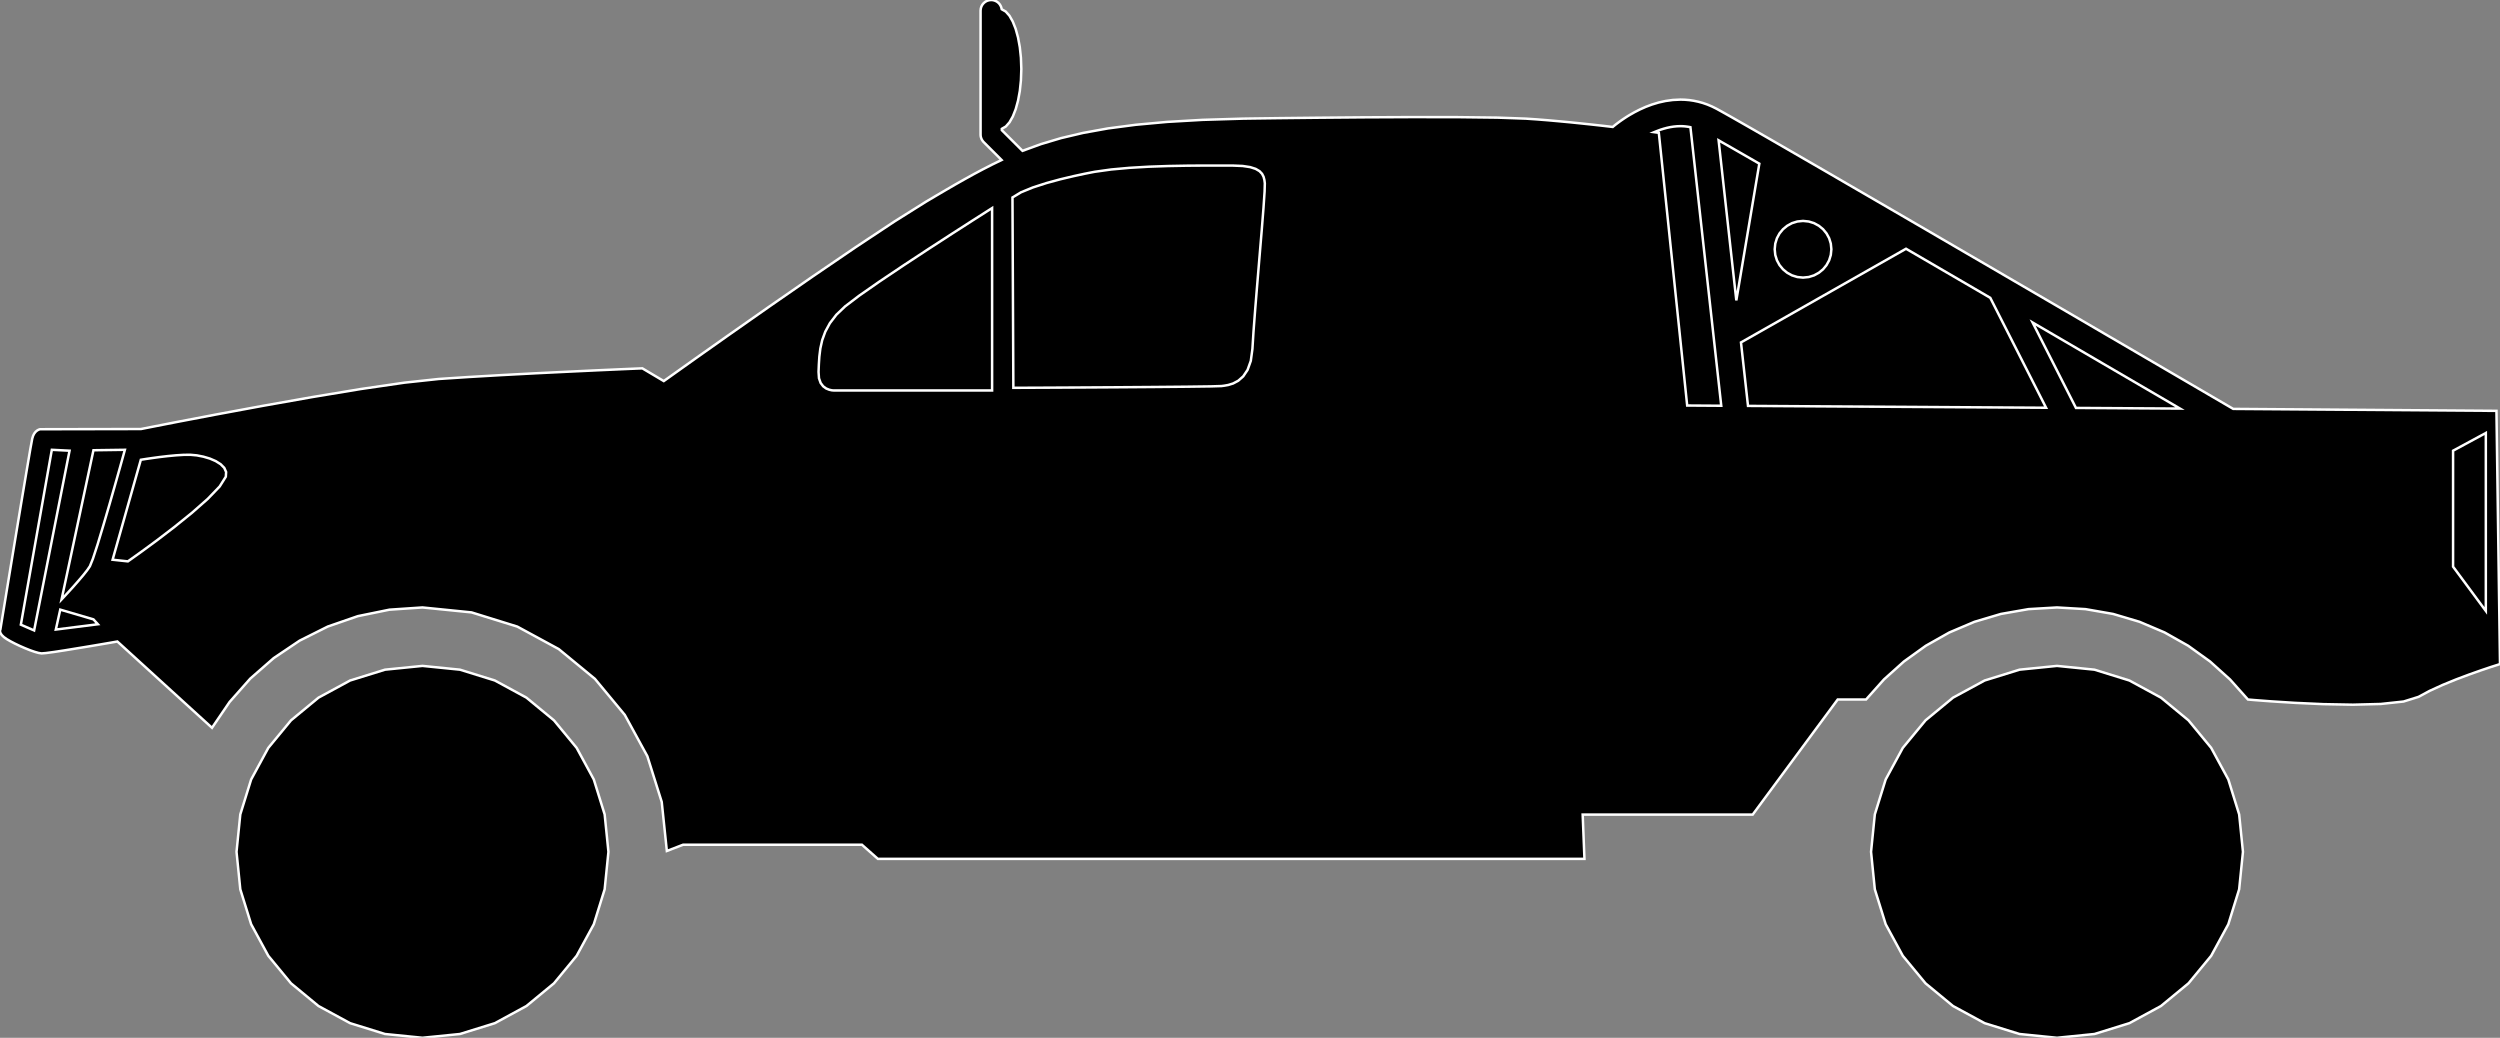 <?xml version="1.0" encoding="utf-8" ?>
<svg baseProfile="full" height="41.511" version="1.1" width="100.0" xmlns="http://www.w3.org/2000/svg" xmlns:ev="http://www.w3.org/2001/xml-events" xmlns:xlink="http://www.w3.org/1999/xlink"><rect width="100%" height="100%" fill="#808080" stroke="none"/><defs><clipPath /></defs><polygon points="99.858,16.434 99.858,16.434 100.0,26.563 100.0,26.563 99.904,26.594 99.904,26.594 99.64,26.678 99.64,26.678 99.249,26.81 99.249,26.81 98.769,26.98 98.769,26.98 98.239,27.179 98.239,27.179 97.699,27.4 97.699,27.4 97.187,27.634 97.187,27.634 96.742,27.874 96.742,27.874 96.143,28.061 96.143,28.061 95.227,28.159 95.227,28.159 94.115,28.188 94.115,28.188 92.931,28.166 92.931,28.166 91.797,28.114 91.797,28.114 90.834,28.053 90.834,28.053 90.167,28.002 90.167,28.002 89.917,27.98 89.917,27.98 89.201,27.178 89.201,27.178 88.402,26.459 88.402,26.459 87.527,25.83 87.527,25.83 86.584,25.298 86.584,25.298 85.581,24.872 85.581,24.872 84.524,24.558 84.524,24.558 83.421,24.365 83.421,24.365 82.28,24.298 82.28,24.298 81.139,24.365 81.139,24.365 80.036,24.558 80.036,24.558 78.979,24.872 78.979,24.872 77.975,25.298 77.975,25.298 77.033,25.83 77.033,25.83 76.158,26.459 76.158,26.459 75.358,27.178 75.358,27.178 74.642,27.98 74.642,27.98 73.508,27.98 73.508,27.98 70.107,32.584 70.107,32.584 63.307,32.584 63.307,32.584 63.378,34.355 63.378,34.355 35.115,34.355 35.115,34.355 34.477,33.789 34.477,33.789 27.323,33.789 27.323,33.789 26.674,34.039 26.674,34.039 26.469,32.077 26.469,32.077 25.895,30.25 25.895,30.25 24.991,28.595 24.991,28.595 23.796,27.153 23.796,27.153 22.35,25.963 22.35,25.963 20.693,25.064 20.693,25.064 18.862,24.496 18.862,24.496 16.899,24.298 16.899,24.298 15.579,24.387 15.579,24.387 14.313,24.646 14.313,24.646 13.111,25.062 13.111,25.062 11.985,25.626 11.985,25.626 10.948,26.324 10.948,26.324 10.01,27.145 10.01,27.145 9.184,28.078 9.184,28.078 8.48,29.112 8.48,29.112 4.694,25.66 4.694,25.66 4.694,25.66 4.694,25.66 4.426,25.707 4.426,25.707 4.036,25.774 4.036,25.774 3.569,25.853 3.569,25.853 3.07,25.935 3.07,25.935 2.585,26.014 2.585,26.014 2.159,26.079 2.159,26.079 1.836,26.122 1.836,26.122 1.663,26.136 1.663,26.136 1.545,26.118 1.545,26.118 1.389,26.074 1.389,26.074 1.205,26.01 1.205,26.01 1.005,25.93 1.005,25.93 0.8,25.841 0.8,25.841 0.601,25.746 0.601,25.746 0.42,25.652 0.42,25.652 0.267,25.563 0.267,25.563 0.153,25.481 0.153,25.481 0.076,25.407 0.076,25.407 0.03,25.342 0.03,25.342 0.006,25.286 0.006,25.286 2.5940633463505947e-05,25.24 2.5940633463505947e-05,25.24 0.004,25.206 0.004,25.206 0.011,25.185 0.011,25.185 0.015,25.178 0.015,25.178 0.066,24.864 0.066,24.864 0.203,24.033 0.203,24.033 0.397,22.852 0.397,22.852 0.622,21.489 0.622,21.489 0.851,20.109 0.851,20.109 1.057,18.88 1.057,18.88 1.212,17.968 1.212,17.968 1.29,17.541 1.29,17.541 1.326,17.426 1.326,17.426 1.373,17.337 1.373,17.337 1.426,17.271 1.426,17.271 1.479,17.225 1.479,17.225 1.529,17.196 1.529,17.196 1.57,17.178 1.57,17.178 1.598,17.171 1.598,17.171 1.609,17.169 1.609,17.169 5.639,17.161 5.639,17.161 6.029,17.084 6.029,17.084 7.082,16.878 7.082,16.878 8.623,16.584 8.623,16.584 10.478,16.24 10.478,16.24 12.473,15.886 12.473,15.886 14.432,15.561 14.432,15.561 16.182,15.306 16.182,15.306 17.548,15.159 17.548,15.159 18.752,15.08 18.752,15.08 20.076,15.003 20.076,15.003 21.433,14.931 21.433,14.931 22.737,14.867 22.737,14.867 23.901,14.812 23.901,14.812 24.84,14.77 24.84,14.77 25.466,14.743 25.466,14.743 25.694,14.734 25.694,14.734 26.551,15.243 26.551,15.243 26.889,15.002 26.889,15.002 27.801,14.353 27.801,14.353 29.14,13.407 29.14,13.407 30.757,12.273 30.757,12.273 32.503,11.063 32.503,11.063 34.23,9.886 34.23,9.886 35.787,8.854 35.787,8.854 37.028,8.075 37.028,8.075 37.438,7.832 37.438,7.832 37.833,7.6 37.833,7.6 38.217,7.377 38.217,7.377 38.592,7.165 38.592,7.165 38.961,6.961 38.961,6.961 39.328,6.766 39.328,6.766 39.694,6.579 39.694,6.579 40.063,6.4 40.063,6.4 39.347,5.684 39.347,5.684 39.319,5.653 39.319,5.653 39.295,5.619 39.295,5.619 39.273,5.584 39.273,5.584 39.256,5.546 39.256,5.546 39.242,5.507 39.242,5.507 39.231,5.467 39.231,5.467 39.225,5.425 39.225,5.425 39.223,5.384 39.223,5.384 39.223,0.425 39.223,0.425 39.232,0.339 39.232,0.339 39.256,0.26 39.256,0.26 39.296,0.187 39.296,0.187 39.348,0.125 39.348,0.125 39.41,0.073 39.41,0.073 39.483,0.033 39.483,0.033 39.562,0.009 39.562,0.009 39.648,0.0 39.648,0.0 39.727,0.007 39.727,0.007 39.801,0.029 39.801,0.029 39.869,0.062 39.869,0.062 39.929,0.107 39.929,0.107 39.98,0.161 39.98,0.161 40.021,0.224 40.021,0.224 40.051,0.294 40.051,0.294 40.068,0.37 40.068,0.37 40.228,0.461 40.228,0.461 40.377,0.627 40.377,0.627 40.51,0.861 40.51,0.861 40.626,1.153 40.626,1.153 40.721,1.498 40.721,1.498 40.792,1.886 40.792,1.886 40.837,2.31 40.837,2.31 40.853,2.763 40.853,2.763 40.837,3.213 40.837,3.213 40.793,3.636 40.793,3.636 40.722,4.023 40.722,4.023 40.628,4.367 40.628,4.367 40.513,4.659 40.513,4.659 40.38,4.893 40.38,4.893 40.233,5.06 40.233,5.06 40.073,5.153 40.073,5.153 40.073,5.207 40.073,5.207 40.9,6.034 40.9,6.034 41.637,5.765 41.637,5.765 42.44,5.525 42.44,5.525 43.327,5.316 43.327,5.316 44.318,5.137 44.318,5.137 45.432,4.991 45.432,4.991 46.688,4.876 46.688,4.876 48.107,4.794 48.107,4.794 49.707,4.746 49.707,4.746 50.101,4.74 50.101,4.74 51.159,4.726 51.159,4.726 52.695,4.709 52.695,4.709 54.524,4.693 54.524,4.693 56.459,4.684 56.459,4.684 58.314,4.686 58.314,4.686 59.903,4.705 59.903,4.705 61.041,4.746 61.041,4.746 61.469,4.775 61.469,4.775 61.909,4.81 61.909,4.81 62.356,4.85 62.356,4.85 62.805,4.892 62.805,4.892 63.25,4.938 63.25,4.938 63.686,4.984 63.686,4.984 64.108,5.031 64.108,5.031 64.509,5.078 64.509,5.078 64.566,5.031 64.566,5.031 64.631,4.979 64.631,4.979 64.705,4.923 64.705,4.923 64.786,4.863 64.786,4.863 64.875,4.8 64.875,4.8 64.971,4.735 64.971,4.735 65.074,4.668 65.074,4.668 65.185,4.6 65.185,4.6 65.382,4.488 65.382,4.488 65.598,4.378 65.598,4.378 65.831,4.274 65.831,4.274 66.08,4.181 66.08,4.181 66.344,4.101 66.344,4.101 66.622,4.039 66.622,4.039 66.914,3.999 66.914,3.999 67.218,3.984 67.218,3.984 67.393,3.989 67.393,3.989 67.57,4.004 67.57,4.004 67.75,4.031 67.75,4.031 67.931,4.069 67.931,4.069 68.113,4.119 68.113,4.119 68.295,4.182 68.295,4.182 68.478,4.259 68.478,4.259 68.659,4.349 68.659,4.349 68.892,4.478 68.892,4.478 69.227,4.666 69.227,4.666 69.657,4.911 69.657,4.911 70.175,5.207 70.175,5.207 70.775,5.552 70.775,5.552 71.449,5.941 71.449,5.941 72.19,6.37 72.19,6.37 72.993,6.834 72.993,6.834 73.847,7.33 73.847,7.33 74.748,7.853 74.748,7.853 75.686,8.398 75.686,8.398 76.656,8.962 76.656,8.962 77.649,9.541 77.649,9.541 78.659,10.129 78.659,10.129 79.678,10.722 79.678,10.722 80.699,11.318 80.699,11.318 81.951,12.047 81.951,12.047 83.18,12.764 83.18,12.764 84.373,13.461 84.373,13.461 85.518,14.129 85.518,14.129 86.599,14.761 86.599,14.761 87.604,15.348 87.604,15.348 88.518,15.882 88.518,15.882 89.329,16.356 89.329,16.356" stroke="white" stroke-width="0.1" /><polygon points="16.899,26.636 16.899,26.636 18.398,26.787 18.398,26.787 19.794,27.22 19.794,27.22 21.057,27.906 21.057,27.906 22.158,28.814 22.158,28.814 23.066,29.915 23.066,29.915 23.752,31.179 23.752,31.179 24.186,32.575 24.186,32.575 24.337,34.074 24.337,34.074 24.186,35.573 24.186,35.573 23.752,36.969 23.752,36.969 23.066,38.232 23.066,38.232 22.158,39.333 22.158,39.333 21.057,40.241 21.057,40.241 19.794,40.927 19.794,40.927 18.398,41.36 18.398,41.36 16.899,41.511 16.899,41.511 15.4,41.36 15.4,41.36 14.004,40.927 14.004,40.927 12.74,40.241 12.74,40.241 11.64,39.333 11.64,39.333 10.732,38.232 10.732,38.232 10.046,36.969 10.046,36.969 9.612,35.573 9.612,35.573 9.461,34.074 9.461,34.074 9.612,32.575 9.612,32.575 10.046,31.179 10.046,31.179 10.732,29.915 10.732,29.915 11.64,28.814 11.64,28.814 12.74,27.906 12.74,27.906 14.004,27.22 14.004,27.22 15.4,26.787 15.4,26.787" stroke="white" stroke-width="0.1" /><polygon points="82.28,26.636 82.28,26.636 83.779,26.787 83.779,26.787 85.175,27.22 85.175,27.22 86.438,27.906 86.438,27.906 87.539,28.814 87.539,28.814 88.447,29.915 88.447,29.915 89.133,31.179 89.133,31.179 89.566,32.575 89.566,32.575 89.718,34.074 89.718,34.074 89.566,35.573 89.566,35.573 89.133,36.969 89.133,36.969 88.447,38.232 88.447,38.232 87.539,39.333 87.539,39.333 86.438,40.241 86.438,40.241 85.175,40.927 85.175,40.927 83.779,41.36 83.779,41.36 82.28,41.511 82.28,41.511 80.781,41.36 80.781,41.36 79.385,40.927 79.385,40.927 78.121,40.241 78.121,40.241 77.021,39.333 77.021,39.333 76.112,38.232 76.112,38.232 75.427,36.969 75.427,36.969 74.993,35.573 74.993,35.573 74.842,34.074 74.842,34.074 74.993,32.575 74.993,32.575 75.427,31.179 75.427,31.179 76.112,29.915 76.112,29.915 77.021,28.814 77.021,28.814 78.121,27.906 78.121,27.906 79.385,27.22 79.385,27.22 80.781,26.787 80.781,26.787" stroke="white" stroke-width="0.1" /><polygon points="1.365,25.218 1.365,25.218 2.782,18.028 2.782,18.028 2.073,17.992 2.073,17.992 0.834,24.987 0.834,24.987" stroke="white" stroke-width="0.1" /><polygon points="2.233,25.182 2.233,25.182 3.915,24.97 3.915,24.97 3.738,24.775 3.738,24.775 2.41,24.385 2.41,24.385" stroke="white" stroke-width="0.1" /><polygon points="3.596,22.65 3.596,22.65 3.717,22.348 3.717,22.348 3.905,21.773 3.905,21.773 4.132,21.021 4.132,21.021 4.376,20.188 4.376,20.188 4.609,19.373 4.609,19.373 4.807,18.67 4.807,18.67 4.944,18.178 4.944,18.178 4.995,17.992 4.995,17.992 3.738,18.01 3.738,18.01 2.463,23.978 2.463,23.978 2.503,23.935 2.503,23.935 2.61,23.82 2.61,23.82 2.766,23.651 2.766,23.651 2.95,23.447 2.95,23.447 3.144,23.226 3.144,23.226 3.33,23.007 3.33,23.007 3.487,22.809 3.487,22.809" stroke="white" stroke-width="0.1" /><polygon points="39.684,15.619 39.684,15.619 39.684,8.323 39.684,8.323 39.475,8.456 39.475,8.456 38.915,8.813 38.915,8.813 38.104,9.334 38.104,9.334 37.143,9.957 37.143,9.957 36.132,10.622 36.132,10.622 35.171,11.267 35.171,11.267 34.362,11.831 34.362,11.831 33.805,12.255 33.805,12.255 33.455,12.589 33.455,12.589 33.195,12.928 33.195,12.928 33.011,13.268 33.011,13.268 32.888,13.605 32.888,13.605 32.814,13.937 32.814,13.937 32.774,14.262 32.774,14.262 32.754,14.576 32.754,14.576 32.742,14.876 32.742,14.876 32.759,15.131 32.759,15.131 32.827,15.321 32.827,15.321 32.928,15.453 32.928,15.453 33.048,15.54 33.048,15.54 33.169,15.589 33.169,15.589 33.275,15.613 33.275,15.613 33.351,15.619 33.351,15.619 33.38,15.619 33.38,15.619" stroke="white" stroke-width="0.1" /><polygon points="50.097,13.955 50.097,13.955 50.14,13.268 50.14,13.268 50.209,12.357 50.209,12.357 50.294,11.314 50.294,11.314 50.384,10.231 50.384,10.231 50.47,9.2 50.47,9.2 50.54,8.312 50.54,8.312 50.584,7.658 50.584,7.658 50.593,7.332 50.593,7.332 50.576,7.199 50.576,7.199 50.543,7.071 50.543,7.071 50.482,6.952 50.482,6.952 50.38,6.845 50.38,6.845 50.225,6.754 50.225,6.754 50.005,6.684 50.005,6.684 49.706,6.639 49.706,6.639 49.318,6.623 49.318,6.623 48.811,6.622 48.811,6.622 48.19,6.622 48.19,6.622 47.485,6.627 47.485,6.627 46.728,6.641 46.728,6.641 45.948,6.668 45.948,6.668 45.179,6.713 45.179,6.713 44.45,6.779 44.45,6.779 43.792,6.871 43.792,6.871 43.68,6.892 43.68,6.892 43.377,6.952 43.377,6.952 42.937,7.047 42.937,7.047 42.411,7.172 42.411,7.172 41.852,7.324 41.852,7.324 41.312,7.499 41.312,7.499 40.843,7.691 40.843,7.691 40.499,7.898 40.499,7.898 40.534,15.513 40.534,15.513 40.883,15.511 40.883,15.511 41.805,15.507 41.805,15.507 43.111,15.5 43.111,15.5 44.616,15.491 44.616,15.491 46.13,15.48 46.13,15.48 47.467,15.468 47.467,15.468 48.438,15.455 48.438,15.455 48.857,15.442 48.857,15.442 48.968,15.428 48.968,15.428 49.13,15.399 49.13,15.399 49.324,15.339 49.324,15.339 49.53,15.23 49.53,15.23 49.729,15.054 49.729,15.054 49.903,14.795 49.903,14.795 50.032,14.434 50.032,14.434" stroke="white" stroke-width="0.1" /><polygon points="72.121,8.837 72.121,8.837 71.893,8.86 71.893,8.86 71.68,8.926 71.68,8.926 71.488,9.031 71.488,9.031 71.32,9.169 71.32,9.169 71.181,9.337 71.181,9.337 71.077,9.529 71.077,9.529 71.011,9.742 71.011,9.742 70.988,9.971 70.988,9.971 71.011,10.199 71.011,10.199 71.077,10.412 71.077,10.412 71.181,10.604 71.181,10.604 71.32,10.772 71.32,10.772 71.488,10.91 71.488,10.91 71.68,11.015 71.68,11.015 71.893,11.081 71.893,11.081 72.121,11.104 72.121,11.104 72.35,11.081 72.35,11.081 72.562,11.015 72.562,11.015 72.755,10.91 72.755,10.91 72.923,10.772 72.923,10.772 73.061,10.604 73.061,10.604 73.166,10.412 73.166,10.412 73.232,10.199 73.232,10.199 73.255,9.971 73.255,9.971 73.232,9.742 73.232,9.742 73.166,9.529 73.166,9.529 73.061,9.337 73.061,9.337 72.923,9.169 72.923,9.169 72.755,9.031 72.755,9.031 72.562,8.926 72.562,8.926 72.35,8.86 72.35,8.86" stroke="white" stroke-width="0.1" /><polygon points="67.487,16.221 67.487,16.221 68.85,16.23 68.85,16.23 67.617,5.088 67.617,5.088 67.567,5.078 67.567,5.078 67.517,5.07 67.517,5.07 67.467,5.063 67.467,5.063 67.417,5.057 67.417,5.057 67.367,5.052 67.367,5.052 67.317,5.049 67.317,5.049 67.268,5.047 67.268,5.047 67.218,5.046 67.218,5.046 67.081,5.051 67.081,5.051 66.945,5.064 66.945,5.064 66.81,5.085 66.81,5.085 66.676,5.114 66.676,5.114 66.545,5.149 66.545,5.149 66.415,5.19 66.415,5.19 66.289,5.237 66.289,5.237 66.166,5.287 66.166,5.287 66.209,5.293 66.209,5.293 66.246,5.298 66.246,5.298 66.278,5.302 66.278,5.302 66.305,5.306 66.305,5.306 66.326,5.309 66.326,5.309 66.341,5.311 66.341,5.311 66.35,5.312 66.35,5.312 66.353,5.313 66.353,5.313" stroke="white" stroke-width="0.1" /><polygon points="68.744,5.613 68.744,5.613 69.453,12.016 69.453,12.016 70.373,6.547 70.373,6.547 70.126,6.405 70.126,6.405 69.89,6.269 69.89,6.269 69.667,6.141 69.667,6.141 69.456,6.02 69.456,6.02 69.258,5.906 69.258,5.906 69.072,5.8 69.072,5.8 68.901,5.703 68.901,5.703" stroke="white" stroke-width="0.1" /><polygon points="69.92,16.236 69.92,16.236 81.843,16.31 81.843,16.31 79.611,11.913 79.611,11.913 76.241,9.95 76.241,9.95 69.639,13.697 69.639,13.697" stroke="white" stroke-width="0.1" /><polygon points="83.038,16.317 83.038,16.317 87.201,16.343 87.201,16.343 84.12,14.544 84.12,14.544 83.78,14.345 83.78,14.345 83.436,14.144 83.436,14.144 83.088,13.941 83.088,13.941 82.737,13.736 82.737,13.736 82.382,13.529 82.382,13.529 82.025,13.321 82.025,13.321 81.666,13.111 81.666,13.111 81.304,12.9 81.304,12.9" stroke="white" stroke-width="0.1" /><polygon points="99.433,24.438 99.433,24.438 99.433,17.319 99.433,17.319 98.123,18.028 98.123,18.028 98.123,22.667 98.123,22.667" stroke="white" stroke-width="0.1" /><polygon points="5.115,22.455 5.115,22.455 5.272,22.344 5.272,22.344 5.69,22.045 5.69,22.045 6.285,21.608 6.285,21.608 6.974,21.08 6.974,21.08 7.677,20.513 7.677,20.513 8.309,19.956 8.309,19.956 8.788,19.458 8.788,19.458 9.033,19.068 9.033,19.068 9.045,18.882 9.045,18.882 8.971,18.715 8.971,18.715 8.827,18.569 8.827,18.569 8.629,18.444 8.629,18.444 8.394,18.343 8.394,18.343 8.137,18.267 8.137,18.267 7.875,18.215 7.875,18.215 7.625,18.192 7.625,18.192 7.356,18.193 7.356,18.193 7.045,18.212 7.045,18.212 6.715,18.243 6.715,18.243 6.39,18.281 6.39,18.281 6.095,18.321 6.095,18.321 5.854,18.356 5.854,18.356 5.692,18.381 5.692,18.381 5.633,18.391 5.633,18.391 4.504,22.389 4.504,22.389" stroke="white" stroke-width="0.1" /></svg>